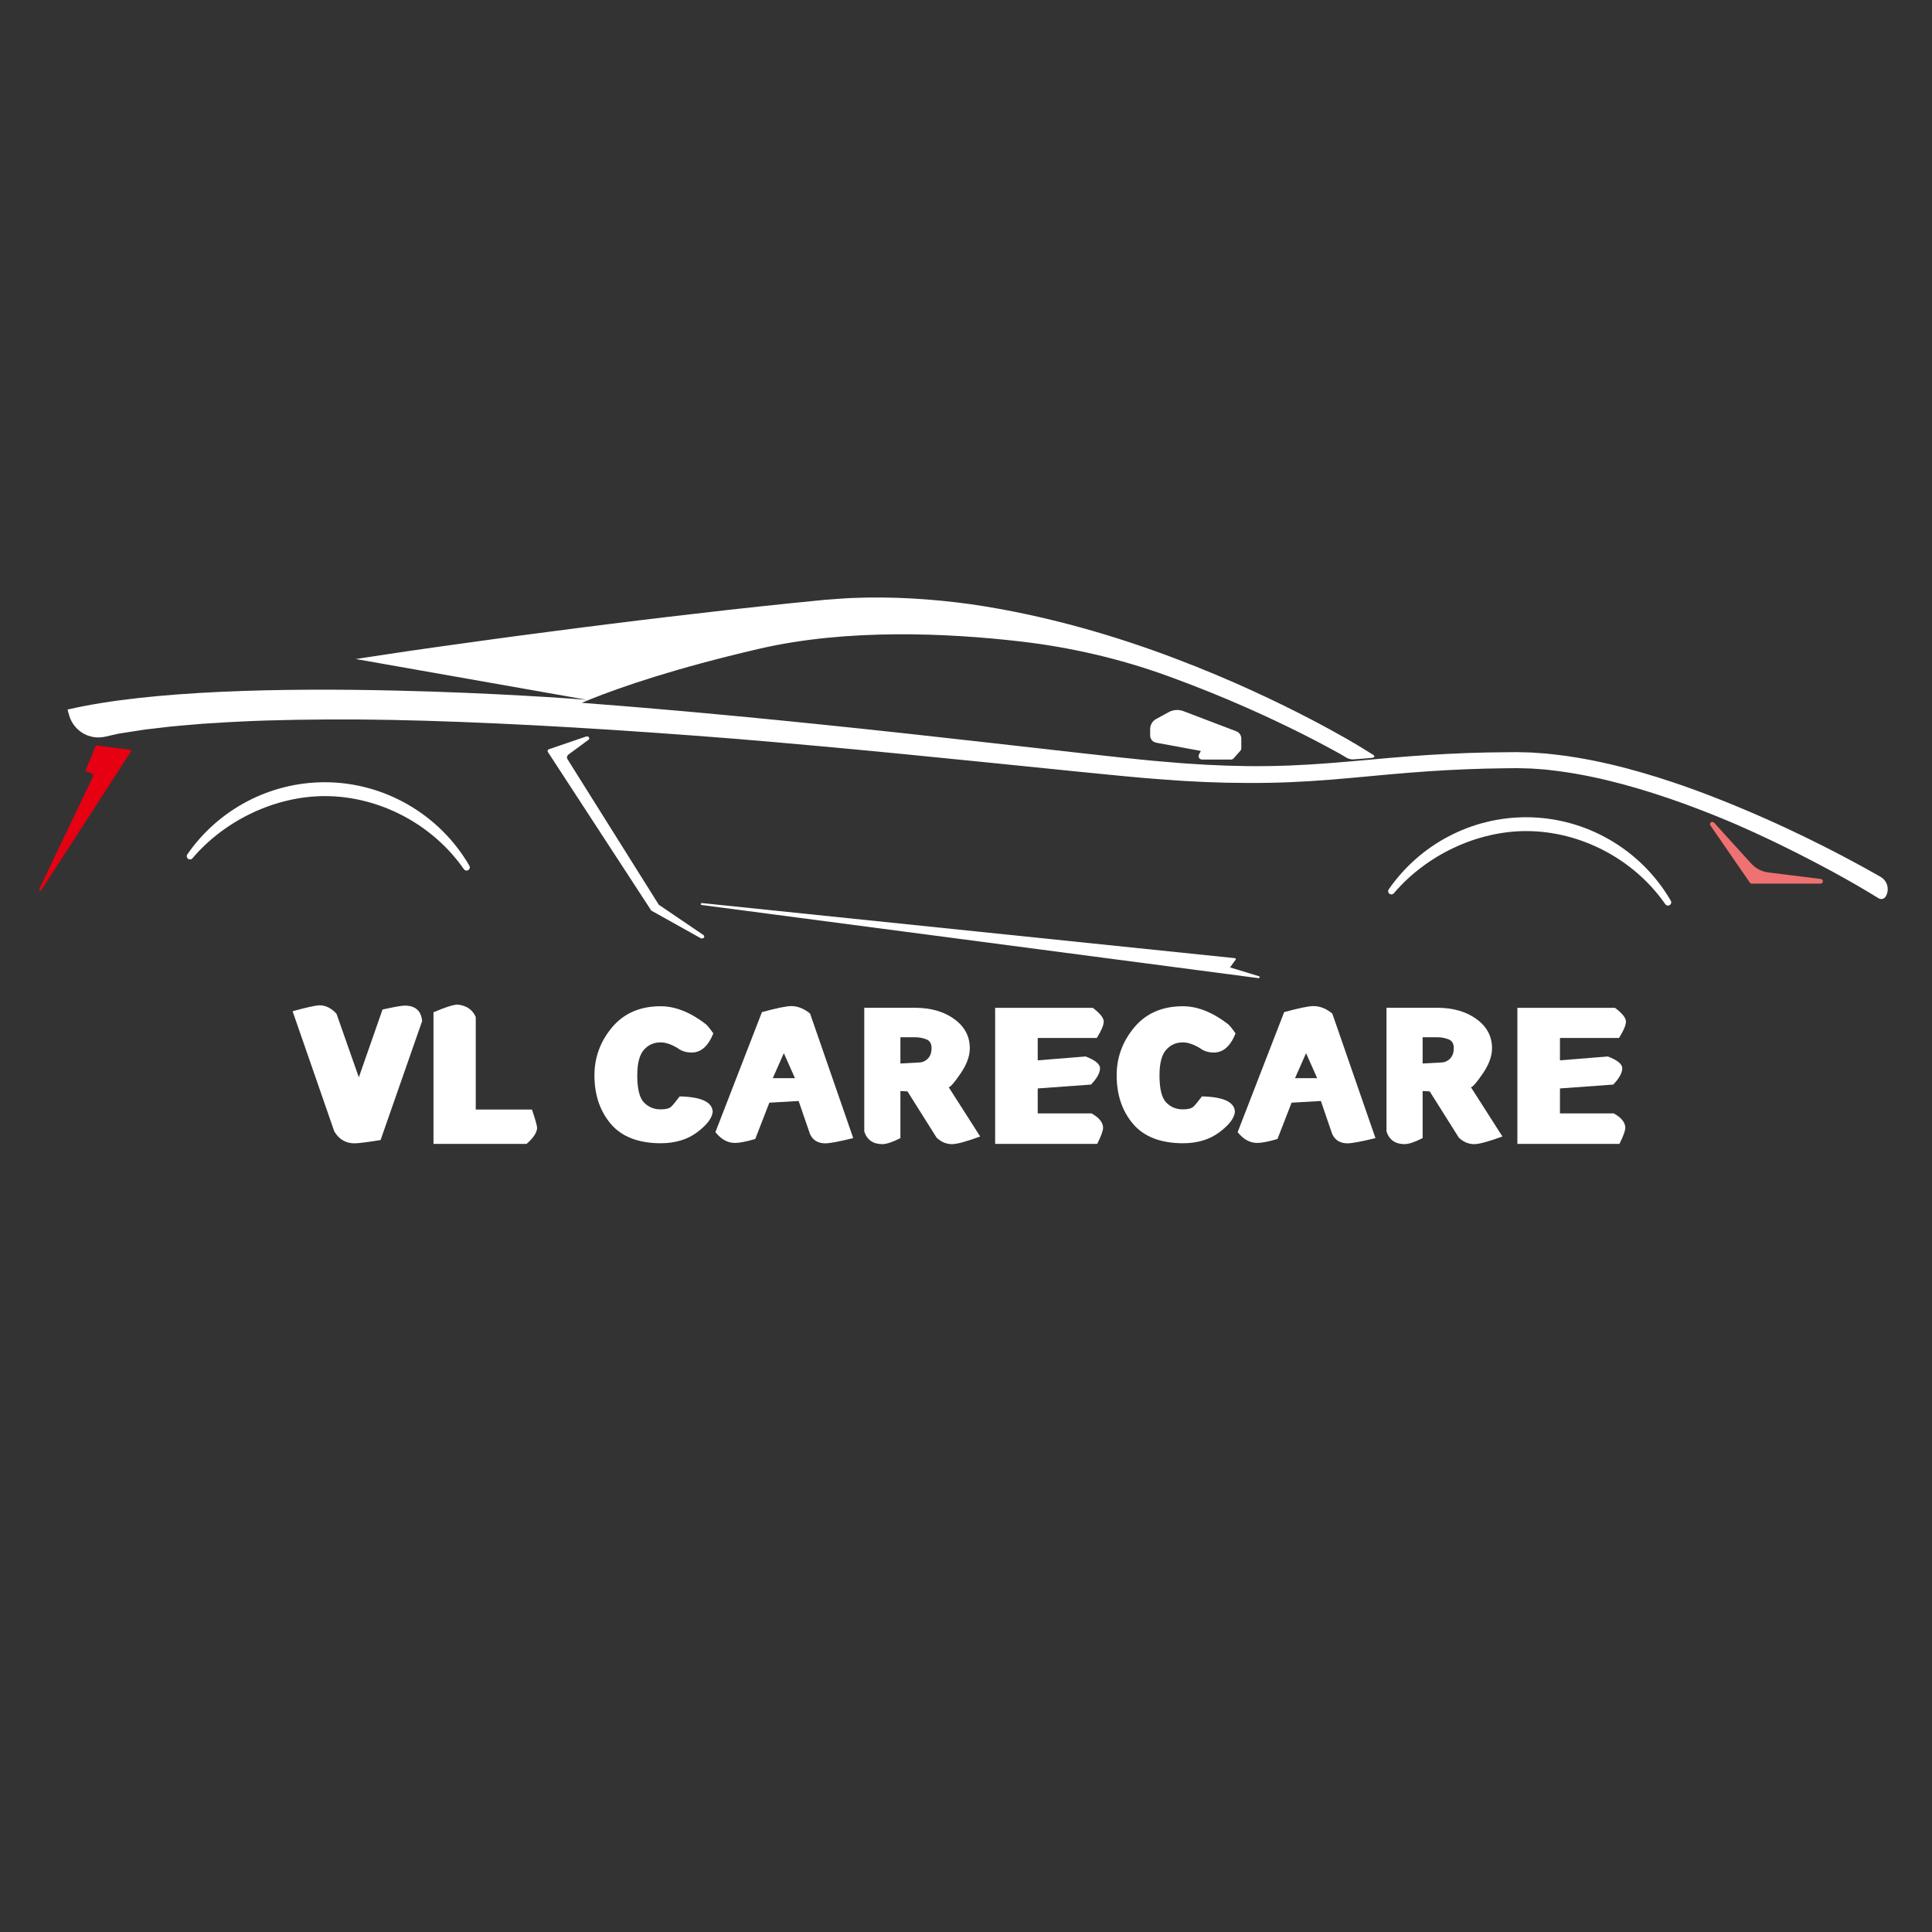 <svg xmlns="http://www.w3.org/2000/svg" xmlns:xlink="http://www.w3.org/1999/xlink" width="500" zoomAndPan="magnify" viewBox="0 0 375 375" height="500" preserveAspectRatio="xMidYMid meet" version="1.0"><rect x="0" y="0" width="375" height="375" fill="#333333" stroke="none"/><defs><g/><clipPath id="70a18bcdd6"><path d="M 7.582 144.488 L 25.812 144.488 L 25.812 173 L 7.582 173 Z M 7.582 144.488 " clip-rule="nonzero"/></clipPath><clipPath id="49ac5f2725"><path d="M 13 115.672 L 366.625 115.672 L 366.625 175 L 13 175 Z M 13 115.672 " clip-rule="nonzero"/></clipPath><clipPath id="8291e60039"><path d="M 136 175.27 L 244.895 175.27 L 244.895 189.855 L 136 189.855 Z M 136 175.27 " clip-rule="nonzero"/></clipPath></defs><path fill="#ef7171" d="M 332.699 159.676 L 339.93 167.629 C 340.789 168.578 341.961 169.184 343.223 169.34 L 353.43 170.609 C 353.664 170.637 353.836 170.848 353.824 171.086 C 353.809 171.324 353.609 171.512 353.371 171.512 L 340.023 171.512 C 339.875 171.512 339.734 171.438 339.648 171.316 L 331.996 160.238 C 331.859 160.043 331.898 159.773 332.086 159.625 C 332.273 159.477 332.543 159.5 332.699 159.676 " fill-opacity="1" fill-rule="nonzero"/><g clip-path="url(#70a18bcdd6)"><path fill="#e60012" d="M 7.602 172.598 L 18.035 150.762 C 18.098 150.633 18.098 150.492 18.039 150.359 C 17.98 150.23 17.863 150.129 17.719 150.074 L 16.762 149.734 C 16.645 149.695 16.586 149.578 16.633 149.473 L 18.551 144.816 C 18.59 144.727 18.691 144.672 18.793 144.688 L 25.277 145.535 C 25.352 145.547 25.414 145.59 25.445 145.652 C 25.48 145.711 25.477 145.785 25.438 145.844 L 8.004 172.781 C 7.961 172.848 7.887 172.883 7.809 172.883 C 7.773 172.883 7.738 172.875 7.707 172.863 C 7.602 172.812 7.555 172.699 7.602 172.598 " fill-opacity="1" fill-rule="nonzero"/></g><g clip-path="url(#49ac5f2725)"><path fill="#ffffff" d="M 13.109 137.727 L 13.418 138.828 C 14.277 141.871 17.363 143.699 20.434 142.984 C 21.531 142.73 22.516 142.508 23.062 142.395 C 23.965 142.242 24.949 142.102 25.988 141.938 C 27.031 141.785 28.133 141.586 29.324 141.469 C 30.512 141.332 31.766 141.188 33.074 141.031 C 34.387 140.887 35.785 140.793 37.227 140.66 C 37.945 140.598 38.684 140.535 39.438 140.473 C 40.191 140.426 40.965 140.375 41.75 140.332 C 43.324 140.246 44.945 140.117 46.633 140.055 C 53.375 139.723 61.031 139.617 69.391 139.648 C 77.754 139.707 86.828 139.984 96.426 140.422 C 106.027 140.859 116.152 141.461 126.625 142.195 C 131.859 142.559 137.184 142.961 142.57 143.387 C 147.957 143.828 153.406 144.316 158.906 144.812 C 169.887 145.812 181.043 146.914 192.203 148.047 C 197.781 148.613 203.363 149.176 208.922 149.742 C 211.711 150.02 214.488 150.293 217.254 150.566 C 218.645 150.691 220.027 150.824 221.414 150.949 C 222.785 151.082 224.195 151.176 225.574 151.281 C 231.105 151.727 236.629 151.965 242.09 151.969 C 247.555 152.008 252.953 151.766 258.227 151.34 C 263.496 150.918 268.633 150.367 273.656 149.973 C 278.676 149.57 283.598 149.312 288.375 149.188 C 289.574 149.168 290.773 149.145 291.961 149.125 C 292.551 149.121 293.145 149.113 293.738 149.105 L 294.18 149.098 L 294.594 149.105 L 295.453 149.121 C 296.027 149.141 296.594 149.141 297.16 149.168 C 297.73 149.211 298.293 149.25 298.855 149.285 C 299.984 149.348 301.094 149.512 302.199 149.633 C 306.621 150.199 310.855 151.117 314.871 152.191 C 322.902 154.355 330.074 157.094 336.324 159.727 C 342.559 162.43 347.871 165.062 352.191 167.324 C 356.516 169.578 359.844 171.48 362.086 172.816 C 363.215 173.484 364.062 174.004 364.633 174.352 C 364.797 174.453 364.977 174.504 365.156 174.504 C 365.492 174.504 365.816 174.336 366.004 174.027 C 366.809 172.703 366.367 170.973 365.02 170.203 C 364.691 170.012 364.324 169.805 363.922 169.578 C 361.613 168.273 358.203 166.398 353.793 164.172 C 349.379 161.945 343.953 159.363 337.59 156.715 C 331.23 154.066 323.93 151.309 315.676 149.121 C 311.551 148.039 307.188 147.113 302.586 146.543 C 301.434 146.422 300.277 146.258 299.094 146.195 C 298.508 146.152 297.914 146.109 297.32 146.066 C 296.723 146.043 296.121 146.035 295.52 146.016 L 294.617 145.996 L 294.148 145.988 L 293.703 145.996 C 293.117 145.996 292.527 146.004 291.93 146.012 C 290.742 146.027 289.543 146.043 288.34 146.059 C 283.465 146.172 278.492 146.422 273.418 146.809 C 268.344 147.191 263.195 147.734 257.984 148.129 C 252.773 148.539 247.492 148.762 242.121 148.703 C 236.762 148.637 231.332 148.34 225.859 147.84 C 224.488 147.719 223.137 147.613 221.754 147.465 C 220.379 147.32 219 147.18 217.621 147.035 C 214.863 146.73 212.094 146.426 209.32 146.121 C 203.773 145.492 198.199 144.863 192.625 144.234 C 170.328 141.703 147.996 139.344 127.012 137.555 C 122.617 137.176 118.285 136.824 114.02 136.504 C 113.656 136.473 113.285 136.441 112.918 136.414 C 113.43 136.199 113.988 135.969 114.594 135.727 C 120.516 133.352 131 129.727 147.316 125.938 C 164.539 121.938 184.16 122.891 198.117 124.512 C 207.832 125.641 217.402 127.859 226.605 131.191 C 226.652 131.211 226.691 131.223 226.738 131.242 C 237.832 135.262 246.781 139.438 252.938 142.531 C 256.012 144.086 258.395 145.371 260.004 146.266 C 260.527 146.559 261.012 146.855 261.398 147.09 C 261.402 147.09 261.402 147.094 261.406 147.094 C 261.414 147.098 261.426 147.102 261.434 147.109 C 261.828 147.328 262.383 147.398 262.461 147.406 C 262.465 147.406 262.469 147.406 262.469 147.406 C 263.305 147.371 264.902 147.23 266.039 147.125 C 266.094 147.121 266.145 147.117 266.195 147.113 C 266.207 147.113 266.223 147.113 266.238 147.109 C 267.07 146.988 266.762 146.672 266.52 146.504 C 266.508 146.492 266.492 146.484 266.48 146.48 C 266.457 146.465 266.43 146.449 266.406 146.434 C 266.391 146.426 266.367 146.41 266.344 146.398 C 266.34 146.391 266.34 146.391 266.34 146.391 C 265.223 145.703 263.531 144.66 263.43 144.598 C 263.012 144.355 262.387 143.988 261.574 143.512 C 259.949 142.578 257.543 141.234 254.445 139.617 C 248.242 136.391 239.246 132.027 228.031 127.785 C 222.422 125.66 216.262 123.582 209.629 121.762 C 203 119.941 195.898 118.359 188.449 117.281 C 181 116.25 173.195 115.738 165.27 116.074 C 164.273 116.105 163.285 116.203 162.293 116.266 L 160.797 116.375 L 160.047 116.43 L 159.309 116.504 C 157.352 116.703 155.395 116.895 153.43 117.09 C 149.496 117.484 145.539 117.934 141.59 118.355 C 133.699 119.25 125.805 120.176 118.055 121.152 C 114.176 121.637 110.332 122.125 106.531 122.629 C 102.734 123.117 98.984 123.621 95.293 124.125 C 91.605 124.637 87.98 125.141 84.434 125.633 C 80.883 126.117 77.418 126.652 74.043 127.16 C 73.066 127.305 72.102 127.453 71.141 127.598 C 70.441 127.707 69.742 127.809 69.059 127.918 L 113.926 135.832 C 113.926 135.832 113.883 135.828 113.785 135.824 C 113.758 135.824 113.727 135.816 113.695 135.816 C 111.621 135.648 95.871 134.473 76.605 134.035 C 55.137 133.539 29.289 133.961 13.125 137.723 C 13.121 137.723 13.113 137.727 13.109 137.727 " fill-opacity="1" fill-rule="nonzero"/></g><path fill="#ffffff" d="M 223.242 142.75 L 223.242 141.516 C 223.242 140.699 223.684 139.953 224.395 139.562 L 226.828 138.234 C 227.715 137.746 228.766 137.676 229.711 138.035 L 239.969 141.945 C 240.547 142.164 240.934 142.727 240.934 143.344 L 240.934 145.262 C 240.934 145.426 240.871 145.586 240.762 145.711 L 239.441 147.199 C 239.312 147.344 239.129 147.43 238.934 147.43 L 233.324 147.43 C 233.086 147.43 232.867 147.305 232.742 147.098 C 232.621 146.895 232.613 146.641 232.727 146.43 L 233.082 145.758 L 224.41 144.156 C 223.73 144.031 223.242 143.441 223.242 142.75 " fill-opacity="1" fill-rule="nonzero"/><path fill="#ffffff" d="M 106.562 145.418 L 113.754 142.961 C 113.957 142.891 114.191 142.953 114.309 143.113 C 114.426 143.27 114.391 143.473 114.223 143.594 L 110.371 146.43 C 110.047 146.668 109.961 147.059 110.16 147.375 L 127.871 175.609 L 136.531 181.488 C 136.719 181.617 136.754 181.844 136.609 182.008 C 136.523 182.105 136.387 182.16 136.246 182.16 C 136.16 182.16 136.074 182.141 135.996 182.098 L 126.508 176.797 C 126.449 176.766 126.398 176.719 126.363 176.668 L 106.336 145.949 C 106.277 145.855 106.266 145.742 106.309 145.641 C 106.352 145.539 106.445 145.457 106.562 145.418 " fill-opacity="1" fill-rule="nonzero"/><g clip-path="url(#8291e60039)"><path fill="#ffffff" d="M 136.023 175.449 C 136.039 175.348 136.148 175.273 136.273 175.289 L 239.68 185.977 C 239.758 185.988 239.82 186.023 239.855 186.082 C 239.891 186.141 239.887 186.211 239.844 186.266 L 238.746 187.77 L 244.359 189.488 C 244.469 189.523 244.531 189.621 244.5 189.715 C 244.477 189.797 244.383 189.855 244.281 189.855 C 244.27 189.855 244.258 189.855 244.246 189.855 L 136.211 175.66 C 136.09 175.648 136.008 175.551 136.023 175.449 " fill-opacity="1" fill-rule="nonzero"/></g><path fill="#ffffff" d="M 296.23 158.625 C 307.746 158.625 318.5 164.832 324.297 174.824 C 324.469 175.121 324.383 175.484 324.094 175.668 C 323.984 175.738 323.867 175.77 323.75 175.77 C 323.551 175.77 323.359 175.676 323.234 175.5 C 317.145 166.75 306.793 161.312 296.23 161.312 C 286.711 161.312 276.871 165.938 270.551 173.379 C 270.332 173.641 269.961 173.68 269.691 173.473 C 269.422 173.266 269.363 172.895 269.559 172.613 C 275.629 163.855 285.602 158.625 296.23 158.625 " fill-opacity="1" fill-rule="nonzero"/><path fill="#ffffff" d="M 63.039 151.832 C 74.555 151.832 85.309 158.043 91.105 168.035 C 91.277 168.332 91.188 168.695 90.898 168.879 C 90.793 168.949 90.676 168.98 90.555 168.98 C 90.359 168.98 90.168 168.887 90.043 168.711 C 83.953 159.957 73.605 154.523 63.039 154.523 C 53.52 154.523 43.68 159.148 37.359 166.59 C 37.141 166.852 36.77 166.891 36.5 166.684 C 36.23 166.473 36.172 166.105 36.367 165.824 C 42.438 157.062 52.41 151.832 63.039 151.832 " fill-opacity="1" fill-rule="nonzero"/><path fill="#ffffff" d="M 266.039 147.125 L 266.039 147.129 C 266.094 147.125 266.148 147.121 266.195 147.113 C 266.145 147.117 266.094 147.121 266.039 147.125 " fill-opacity="1" fill-rule="nonzero"/><g fill="#ffffff" fill-opacity="1"><g transform="translate(55.995, 221.749)"><g><path d="M 18.25 -25.797 C 20.363 -26.273 21.789 -26.531 22.531 -26.562 C 24.633 -26.562 25.77 -25.555 25.938 -23.547 L 17.875 -0.469 C 15.312 -0.051 13.629 0.16 12.828 0.172 C 11.117 0.172 9.805 -0.598 8.891 -2.141 L 0.797 -25.469 C 3.43 -26.195 5.164 -26.582 6 -26.625 C 7.195 -26.625 8.301 -26.082 9.312 -25 L 13.656 -12.641 Z M 18.25 -25.797 "/></g></g></g><g fill="#ffffff" fill-opacity="1"><g transform="translate(81.124, 221.749)"><g><path d="M 3.016 -25.266 C 5.098 -26.172 6.641 -26.672 7.641 -26.766 C 9.398 -26.598 10.594 -25.789 11.219 -24.344 L 11.219 -6.391 L 22.125 -6.391 C 22.789 -4.461 23.125 -3.254 23.125 -2.766 C 23.051 -1.848 22.367 -0.832 21.078 0.281 L 3.016 0.281 Z M 3.016 -25.266 "/></g></g></g><g fill="#ffffff" fill-opacity="1"><g transform="translate(103.082, 221.749)"><g/></g></g><g fill="#ffffff" fill-opacity="1"><g transform="translate(113.881, 221.749)"><g><path d="M 24.453 -5.938 C 24.328 -4.707 23.316 -3.383 21.422 -1.969 C 19.523 -0.551 17.16 0.156 14.328 0.156 C 10.004 0.133 6.785 -1.117 4.672 -3.609 C 2.555 -6.109 1.5 -9.25 1.5 -13.031 C 1.5 -16.508 2.641 -19.613 4.922 -22.344 C 7.211 -25.07 10.359 -26.438 14.359 -26.438 C 17.203 -26.438 20.141 -25.266 23.172 -22.922 C 23.566 -22.535 24.035 -21.953 24.578 -21.172 C 23.586 -18.691 22.188 -17.453 20.375 -17.453 C 19.312 -17.453 18.41 -17.734 17.672 -18.297 C 16.441 -19.047 15.336 -19.422 14.359 -19.422 L 14.328 -19.422 C 13.016 -19.422 11.93 -18.93 11.078 -17.953 C 10.234 -16.984 9.812 -15.344 9.812 -13.031 C 9.812 -10.414 10.242 -8.66 11.109 -7.766 C 11.973 -6.867 13.047 -6.422 14.328 -6.422 C 15.348 -6.422 16.039 -6.598 16.406 -6.953 C 16.77 -7.305 17.316 -7.969 18.047 -8.938 C 22.242 -8.844 24.379 -7.844 24.453 -5.938 Z M 24.453 -5.938 "/></g></g></g><g fill="#ffffff" fill-opacity="1"><g transform="translate(138.111, 221.749)"><g><path d="M 14.031 -17.328 L 11.891 -12.484 L 16.188 -12.484 Z M 16.906 -8.047 L 11.219 -7.719 L 8.484 -0.672 C 6.742 -0.16 5.43 0.094 4.547 0.094 C 3.129 0.094 1.863 -0.602 0.75 -2 L 9.781 -25.297 C 12.645 -26.078 14.535 -26.469 15.453 -26.469 C 16.723 -26.469 17.945 -25.984 19.125 -25.016 L 27.5 -0.844 C 24.75 -0.164 22.941 0.172 22.078 0.172 C 20.66 0.172 19.672 -0.426 19.109 -1.625 Z M 16.906 -8.047 "/></g></g></g><g fill="#ffffff" fill-opacity="1"><g transform="translate(164.738, 221.749)"><g><path d="M 10.031 -15.328 L 13.859 -15.531 C 14.473 -15.594 14.992 -15.863 15.422 -16.344 C 15.859 -16.832 16.078 -17.484 16.078 -18.297 C 16.078 -19.18 15.738 -19.754 15.062 -20.016 C 14.395 -20.273 13.691 -20.41 12.953 -20.422 L 10.031 -20.422 Z M 17.062 -0.922 L 11.406 -9.906 L 10.031 -9.984 L 10.031 -0.844 C 8.539 -0.082 7.383 0.305 6.562 0.328 C 4.738 0.328 3.555 -0.488 3.016 -2.125 L 3.016 -26.141 L 12.906 -26.141 C 15.969 -26.129 18.5 -25.395 20.5 -23.938 C 22.5 -22.477 23.5 -20.594 23.5 -18.281 C 23.5 -16.75 22.898 -15.113 21.703 -13.375 C 20.516 -11.633 19.75 -10.75 19.406 -10.719 L 25.516 -1.156 C 22.816 -0.164 20.992 0.328 20.047 0.328 C 18.953 0.328 17.957 -0.086 17.062 -0.922 Z M 17.062 -0.922 "/></g></g></g><g fill="#ffffff" fill-opacity="1"><g transform="translate(190.141, 221.749)"><g><path d="M 3.016 -26.125 L 21.969 -26.125 C 23.375 -25.07 24.082 -24.188 24.094 -23.469 C 24.082 -22.758 23.633 -21.695 22.75 -20.281 L 11.281 -20.281 L 11.281 -15.938 L 20.578 -16.688 C 22.441 -15.969 23.375 -15.207 23.375 -14.406 C 23.375 -13.508 22.789 -12.453 21.625 -11.234 L 11.281 -10.484 L 11.281 -5.641 L 21.719 -5.641 C 23.188 -4.828 23.938 -3.906 23.969 -2.875 C 23.969 -2.289 23.586 -1.238 22.828 0.281 L 3.016 0.281 Z M 3.016 -26.125 "/></g></g></g><g fill="#ffffff" fill-opacity="1"><g transform="translate(215.245, 221.749)"><g><path d="M 24.453 -5.938 C 24.328 -4.707 23.316 -3.383 21.422 -1.969 C 19.523 -0.551 17.16 0.156 14.328 0.156 C 10.004 0.133 6.785 -1.117 4.672 -3.609 C 2.555 -6.109 1.5 -9.25 1.5 -13.031 C 1.5 -16.508 2.641 -19.613 4.922 -22.344 C 7.211 -25.07 10.359 -26.438 14.359 -26.438 C 17.203 -26.438 20.141 -25.266 23.172 -22.922 C 23.566 -22.535 24.035 -21.953 24.578 -21.172 C 23.586 -18.691 22.188 -17.453 20.375 -17.453 C 19.312 -17.453 18.41 -17.734 17.672 -18.297 C 16.441 -19.047 15.336 -19.422 14.359 -19.422 L 14.328 -19.422 C 13.016 -19.422 11.93 -18.93 11.078 -17.953 C 10.234 -16.984 9.812 -15.344 9.812 -13.031 C 9.812 -10.414 10.242 -8.66 11.109 -7.766 C 11.973 -6.867 13.047 -6.422 14.328 -6.422 C 15.348 -6.422 16.039 -6.598 16.406 -6.953 C 16.77 -7.305 17.316 -7.969 18.047 -8.938 C 22.242 -8.844 24.379 -7.844 24.453 -5.938 Z M 24.453 -5.938 "/></g></g></g><g fill="#ffffff" fill-opacity="1"><g transform="translate(239.475, 221.749)"><g><path d="M 14.031 -17.328 L 11.891 -12.484 L 16.188 -12.484 Z M 16.906 -8.047 L 11.219 -7.719 L 8.484 -0.672 C 6.742 -0.16 5.43 0.094 4.547 0.094 C 3.129 0.094 1.863 -0.602 0.75 -2 L 9.781 -25.297 C 12.645 -26.078 14.535 -26.469 15.453 -26.469 C 16.723 -26.469 17.945 -25.984 19.125 -25.016 L 27.5 -0.844 C 24.75 -0.164 22.941 0.172 22.078 0.172 C 20.66 0.172 19.672 -0.426 19.109 -1.625 Z M 16.906 -8.047 "/></g></g></g><g fill="#ffffff" fill-opacity="1"><g transform="translate(266.102, 221.749)"><g><path d="M 10.031 -15.328 L 13.859 -15.531 C 14.473 -15.594 14.992 -15.863 15.422 -16.344 C 15.859 -16.832 16.078 -17.484 16.078 -18.297 C 16.078 -19.18 15.738 -19.754 15.062 -20.016 C 14.395 -20.273 13.691 -20.41 12.953 -20.422 L 10.031 -20.422 Z M 17.062 -0.922 L 11.406 -9.906 L 10.031 -9.984 L 10.031 -0.844 C 8.539 -0.082 7.383 0.305 6.562 0.328 C 4.738 0.328 3.555 -0.488 3.016 -2.125 L 3.016 -26.141 L 12.906 -26.141 C 15.969 -26.129 18.5 -25.395 20.5 -23.938 C 22.5 -22.477 23.5 -20.594 23.5 -18.281 C 23.5 -16.75 22.898 -15.113 21.703 -13.375 C 20.516 -11.633 19.75 -10.75 19.406 -10.719 L 25.516 -1.156 C 22.816 -0.164 20.992 0.328 20.047 0.328 C 18.953 0.328 17.957 -0.086 17.062 -0.922 Z M 17.062 -0.922 "/></g></g></g><g fill="#ffffff" fill-opacity="1"><g transform="translate(291.506, 221.749)"><g><path d="M 3.016 -26.125 L 21.969 -26.125 C 23.375 -25.07 24.082 -24.188 24.094 -23.469 C 24.082 -22.758 23.633 -21.695 22.75 -20.281 L 11.281 -20.281 L 11.281 -15.938 L 20.578 -16.688 C 22.441 -15.969 23.375 -15.207 23.375 -14.406 C 23.375 -13.508 22.789 -12.453 21.625 -11.234 L 11.281 -10.484 L 11.281 -5.641 L 21.719 -5.641 C 23.188 -4.828 23.938 -3.906 23.969 -2.875 C 23.969 -2.289 23.586 -1.238 22.828 0.281 L 3.016 0.281 Z M 3.016 -26.125 "/></g></g></g></svg>